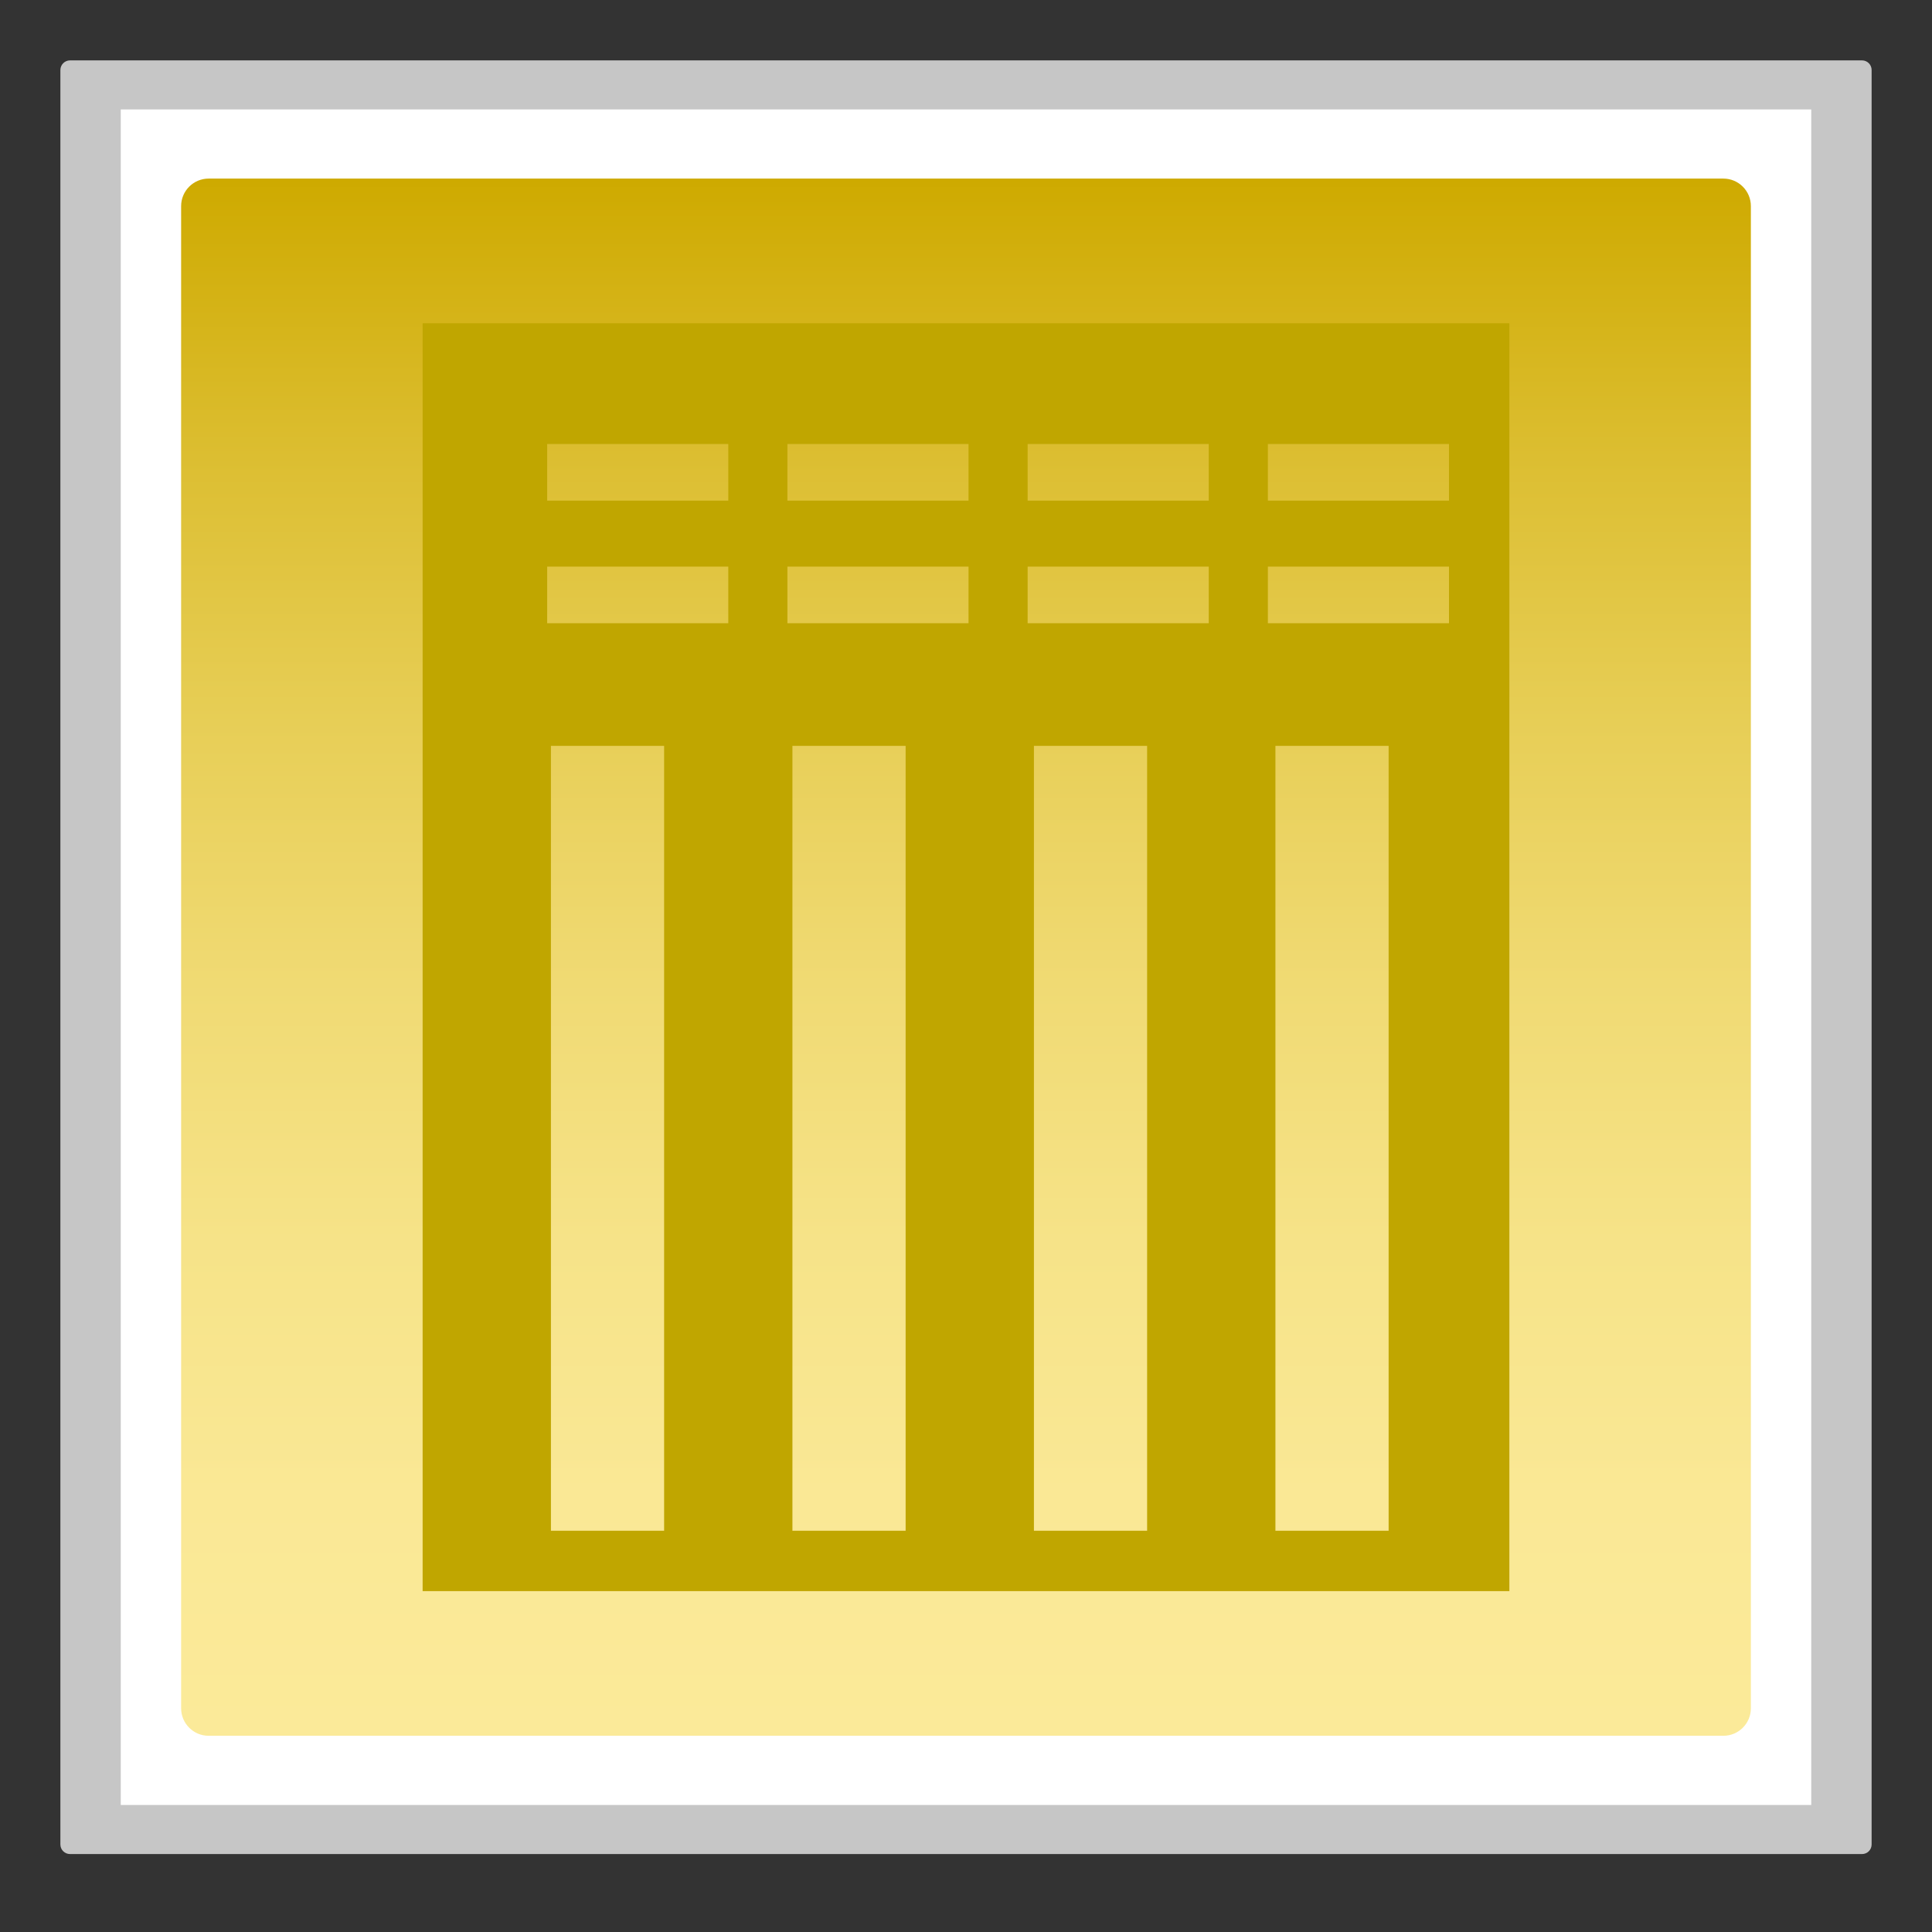 <?xml version="1.0" encoding="utf-8"?>
<!-- Generator: Adobe Illustrator 18.0.0, SVG Export Plug-In . SVG Version: 6.00 Build 0)  -->
<!DOCTYPE svg PUBLIC "-//W3C//DTD SVG 1.1//EN" "http://www.w3.org/Graphics/SVG/1.1/DTD/svg11.dtd">
<svg version="1.1" id="图层_1" xmlns="http://www.w3.org/2000/svg" xmlns:xlink="http://www.w3.org/1999/xlink" x="0px" y="0px"
	 width="32px" height="32px" viewBox="0 0 32 32" enable-background="new 0 0 32 32" xml:space="preserve">
<rect x="0" y="0" width="32" height="32" fill="#333333" stroke="none"/>
<g>
	<path fill="#C6C6C6" d="M30.84,1H1.16C1.072,1,1,1.072,1,1.16v29.389c0,0.088,0.071,0.16,0.16,0.16h29.681
		c0.088,0,0.159-0.071,0.159-0.159V1.16C31,1.072,30.929,1,30.84,1L30.84,1z"/>
	<polyline fill="#FFFFFF" points="30,1.813 30,29.896 2,29.896 2,1.813 30,1.813 	"/>
	<linearGradient id="SVGID_1_" gradientUnits="userSpaceOnUse" x1="16" y1="28.75" x2="16" y2="2.958">
		<stop  offset="0" style="stop-color:#FBEA99"/>
		<stop  offset="0.156" style="stop-color:#FAE895"/>
		<stop  offset="0.318" style="stop-color:#F6E388"/>
		<stop  offset="0.484" style="stop-color:#F0DA73"/>
		<stop  offset="0.651" style="stop-color:#E7CE56"/>
		<stop  offset="0.821" style="stop-color:#DCBE31"/>
		<stop  offset="0.989" style="stop-color:#CFAB03"/>
		<stop  offset="1" style="stop-color:#CEAA00"/>
	</linearGradient>
	<path fill="url(#SVGID_1_)" d="M28.544,28.75H3.456C3.204,28.75,3,28.546,3,28.294V3.414c0-0.252,0.204-0.456,0.456-0.456h25.088
		C28.796,2.958,29,3.162,29,3.414v24.88C29,28.546,28.796,28.75,28.544,28.75z"/>
	<path fill="#C0A600" d="M7,5.354v21h18v-21H7z M11,25.354H9.125v-13H11V25.354z M12.063,10.323h-3V9.385h3V10.323z M12.063,8.292
		h-3V7.354h3V8.292z M15,25.354h-1.875v-13H15V25.354z M16.042,10.323h-3V9.385h3V10.323z M16.042,8.292h-3V7.354h3V8.292z
		 M19,25.354h-1.875v-13H19V25.354z M20.021,10.323h-3V9.385h3V10.323z M20.021,8.292h-3V7.354h3V8.292z M23,25.354h-1.875v-13H23
		V25.354z M24,10.323h-3V9.385h3V10.323z M24,8.292h-3V7.354h3V8.292z"/>
</g>
</svg>
